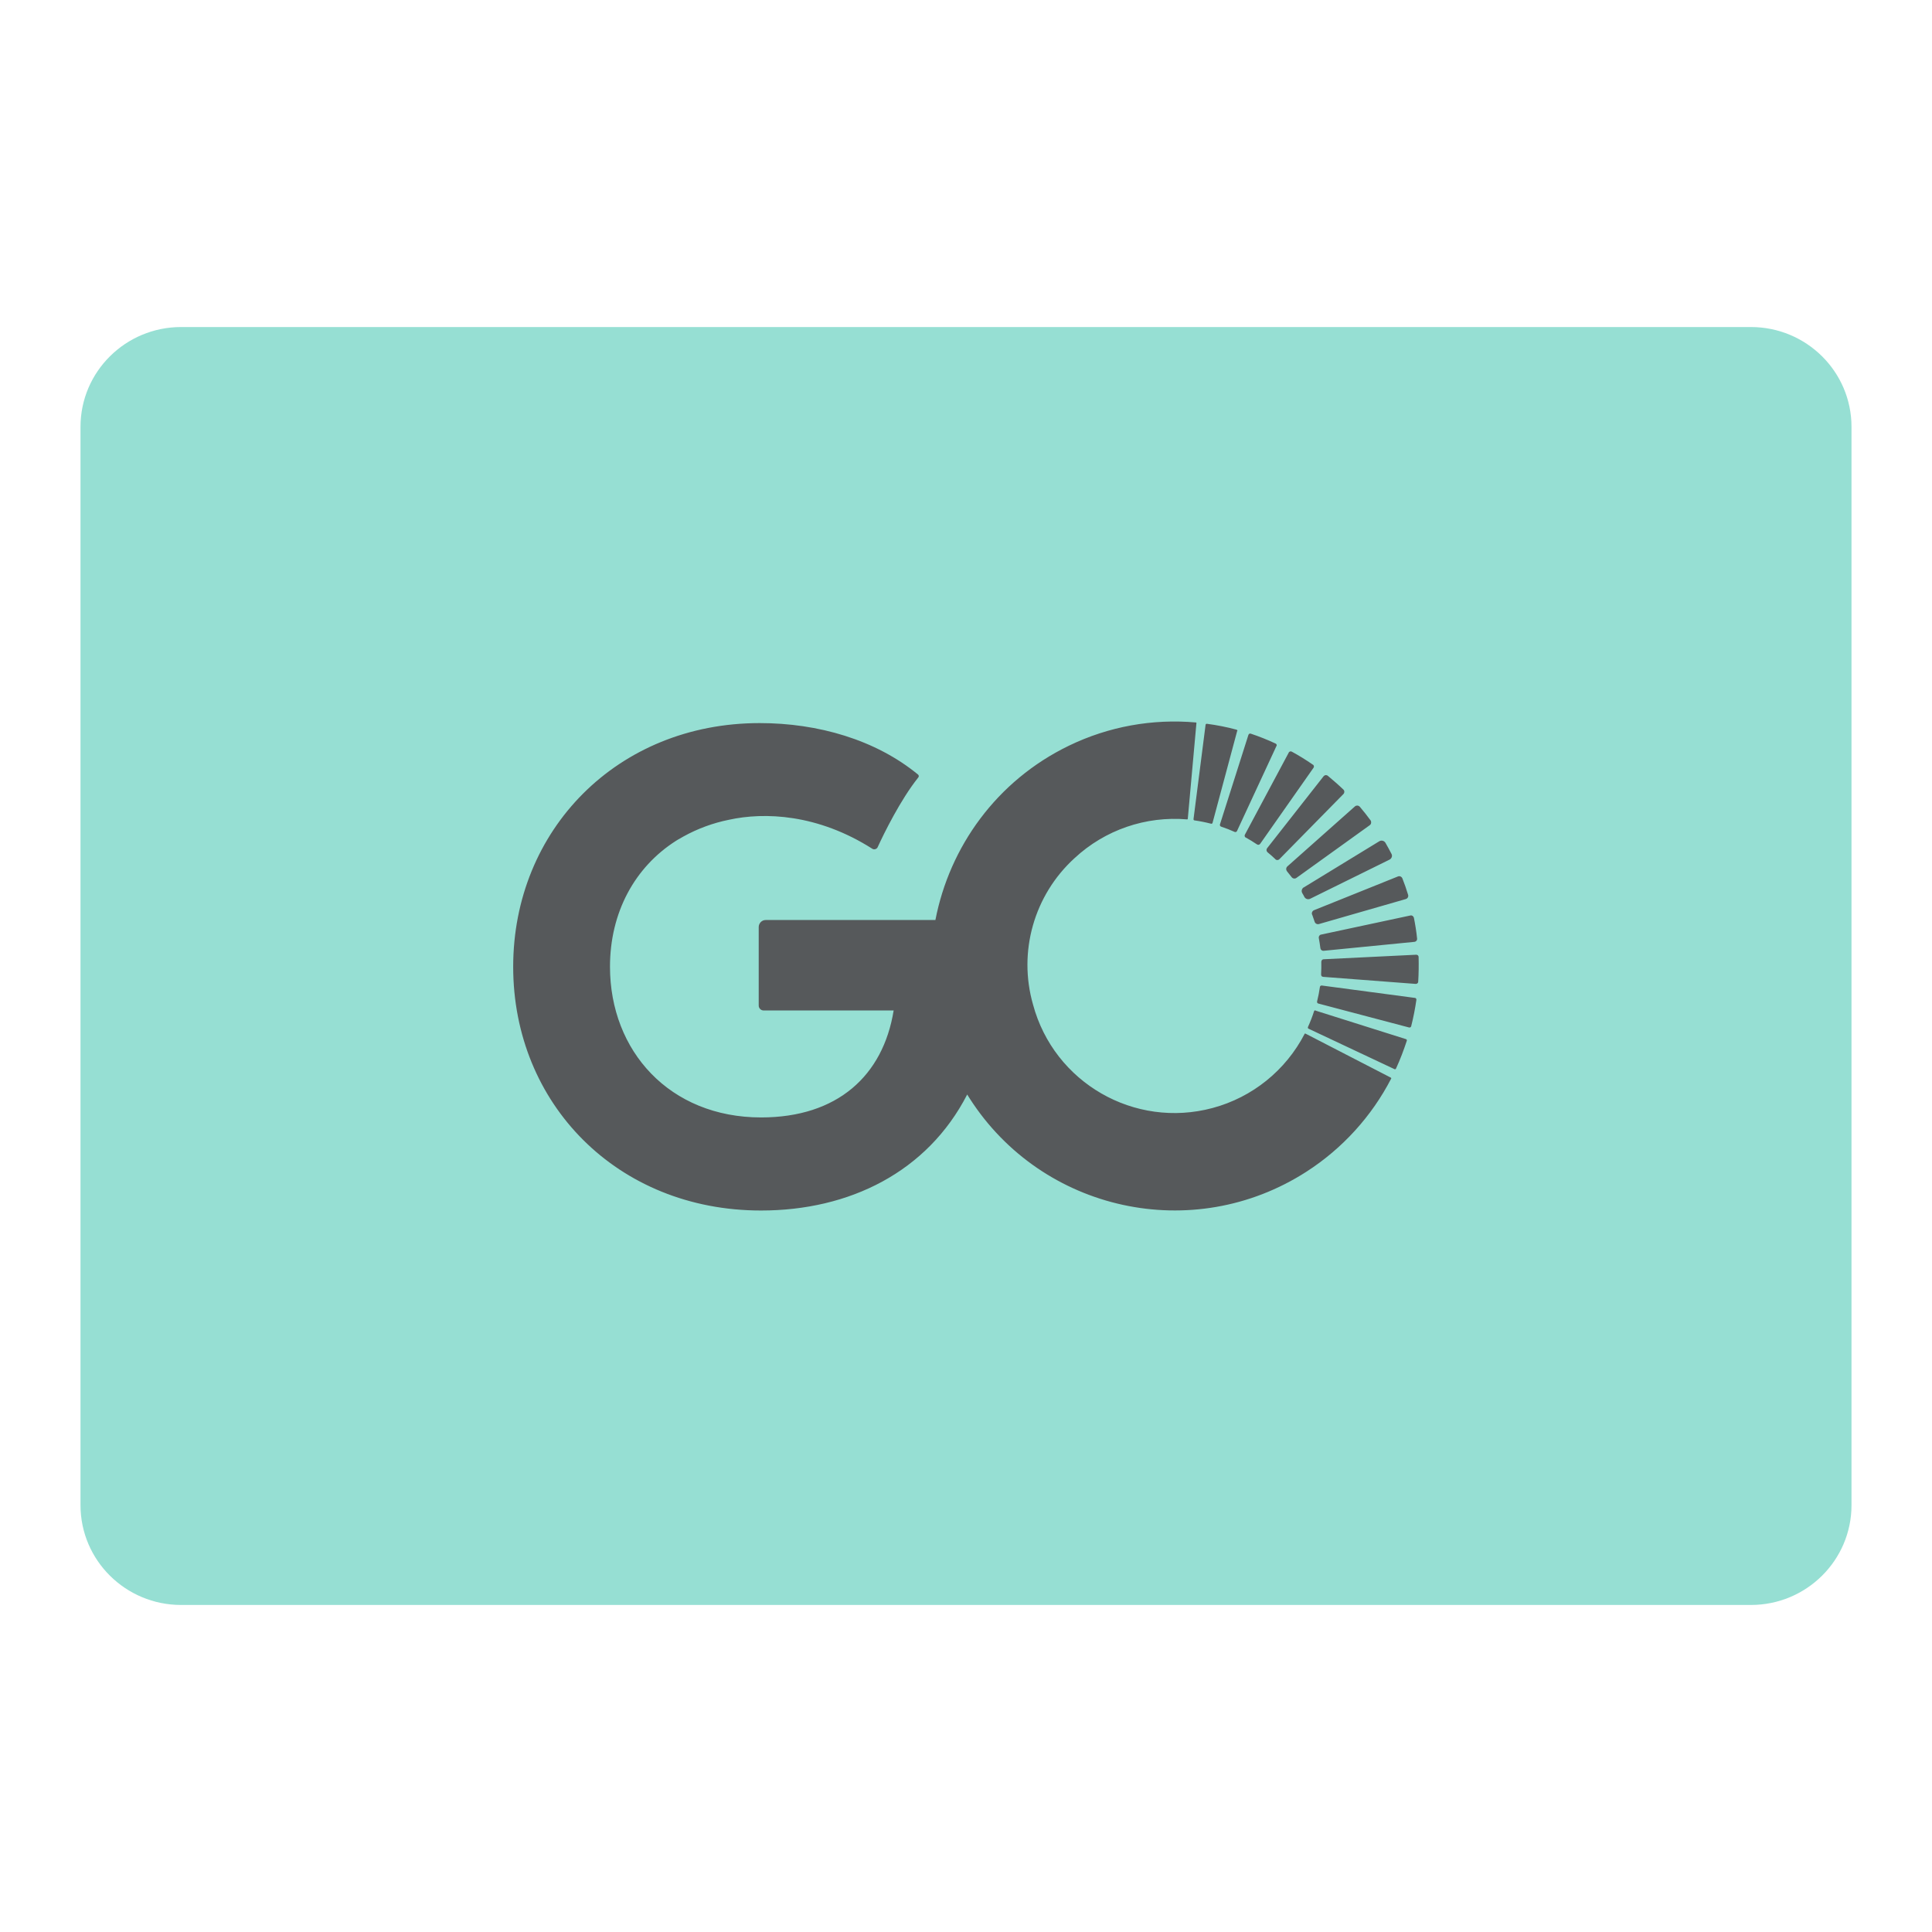 <?xml version="1.0" encoding="UTF-8"?><svg id="a" xmlns="http://www.w3.org/2000/svg" width="192" height="192" viewBox="0 0 192 192"><g id="b"><g id="c"><path id="d" d="m18,32.5h156c5.52,0,10,4.44,10,9.92v107.16c0,5.48-4.48,9.92-10,9.92H18c-5.52,0-10-4.44-10-9.92V42.42c0-5.48,4.48-9.92,10-9.92Z" style="fill:#96dfd3;"/><path d="m129.7,102.72s.03,0,.04,0l8.49,4.38s.02.02.03.04c0,.01,0,.03,0,.04-1.95,3.77-4.86,6.97-8.44,9.27-11.25,7.23-26.23,3.96-33.45-7.28-.08-.13-.17-.26-.25-.4-3.96,7.7-11.7,11.53-20.49,11.53-14.29,0-24.63-10.63-24.63-24.22s10.34-24.22,24.5-24.22c5.79,0,11.52,1.65,15.74,5.12.08.07.09.2.02.28,0,0,0,0,0,0-1.77,2.21-3.43,5.6-4.02,6.89-.04.11-.12.19-.23.23-.11.04-.22.03-.32-.03-5.43-3.46-10.72-3.66-14.26-2.88-1.58.32-3.1.88-4.51,1.66-.48.26-.74.43-.74.43-4.11,2.62-6.56,7.13-6.56,12.51,0,8.38,5.93,14.98,15.02,14.98,7.58,0,12.12-4.15,13.17-10.63h-12.92c-.27,0-.49-.22-.49-.49h0v-7.8c0-.38.31-.7.69-.7,0,0,0,0,0,0h16.87c1.4-7.25,6.06-13.84,13.28-17.33,3.93-1.9,8.29-2.69,12.63-2.3.01,0,.02.02.03.03,0,0,0,.02,0,.02l-.86,9.53s-.03.06-.06.05c-4.11-.35-8.17,1.04-11.19,3.85-4.03,3.67-5.63,9.31-4.13,14.55,2.09,7.77,10.08,12.37,17.85,10.28,3.95-1.06,7.27-3.74,9.15-7.38,0-.01.02-.02.03-.03h0Zm-.13-14.54c-.2.12-.27.38-.15.58l.11.19.1.19c.11.2.36.28.57.18l7.89-3.89c.1-.05.18-.14.22-.25.04-.11.03-.23-.03-.33-.19-.37-.39-.74-.6-1.1-.13-.2-.39-.27-.6-.15l-7.51,4.59h0Zm.83,2.71c.09.24.17.48.25.72.06.18.25.27.43.22l8.62-2.48s.09-.03.12-.06c.08-.06.12-.15.13-.24,0-.05,0-.1-.02-.14-.16-.54-.35-1.08-.56-1.61-.07-.18-.27-.27-.44-.2,0,0,0,0,0,0l-8.33,3.35c-.09.03-.16.1-.2.19-.04.09-.04.18,0,.27Zm10.2,8.28l-9.24-1.23c-.09-.01-.18.05-.19.15-.07.48-.16.96-.28,1.43,0,.02,0,.05,0,.07,0,.05.03.09.06.11.02.01.04.02.06.03l9.02,2.38c.09.02.19-.03.21-.12,0,0,0,0,0,0,.22-.86.39-1.74.52-2.63.01-.09-.05-.18-.14-.19,0,0,0,0,0,0Zm-9.38-4.93c-.04-.34-.1-.68-.16-1.02-.03-.15.07-.31.22-.34,0,0,0,0,0,0l8.88-1.9c.11-.03.23.02.3.12.02.03.04.07.05.1.14.69.25,1.39.32,2.08.01.12-.05.23-.15.28-.03.02-.07.03-.11.04l-9.04.89c-.15.01-.29-.1-.31-.25Zm.09,1.31c.01.43,0,.86-.02,1.29,0,.03,0,.06.01.09.02.06.06.11.12.13.03.01.06.02.09.02l9.18.7c.1,0,.19-.05.23-.13.01-.03.02-.06.02-.09.05-.82.06-1.64.04-2.46,0-.06-.03-.12-.07-.16-.05-.04-.11-.06-.17-.06l-9.2.45c-.12,0-.22.1-.22.22t0,0Zm-.58,4.88l9,2.84c.06.02.09.08.08.15,0,0,0,0,0,0-.31.94-.66,1.87-1.08,2.78-.03.06-.1.08-.15.05l-8.54-4.02s-.03-.02-.04-.03c-.01-.01-.02-.02-.02-.04-.01-.03,0-.06,0-.09.23-.51.44-1.04.61-1.58.02-.06.08-.09.14-.08Zm-3.87-26.31l-3.93,8.47c-.04.08-.14.12-.22.09-.44-.2-.9-.38-1.36-.53-.04-.01-.08-.05-.1-.09-.01-.02-.02-.04-.02-.07,0-.02,0-.05.01-.07l2.83-8.9s.02-.04.04-.06c.03-.04.07-.06.12-.06.02,0,.05,0,.07.01.84.28,1.67.61,2.48.99.08.04.12.14.09.22h0Zm1.04,12.47c.16.19.32.39.47.59.11.14.32.17.46.07l7.29-5.24c.08-.06.13-.14.14-.23.01-.09,0-.19-.06-.26-.34-.46-.69-.91-1.06-1.34-.13-.15-.35-.16-.49-.04l-6.71,5.96c-.14.12-.16.34-.04.48h0Zm-1.16-1.21c-.25-.24-.51-.47-.77-.68-.12-.1-.14-.28-.05-.4l5.62-7.16c.05-.06.12-.1.19-.11.08,0,.15.01.22.06.54.45,1.07.91,1.57,1.39.05.05.08.13.08.21,0,.08-.03.15-.08.21l-6.38,6.49c-.11.11-.29.11-.4,0Zm-2.92-2.14c.37.21.74.43,1.09.67.11.08.26.05.33-.06,0,0,0,0,0,0l5.29-7.54c.06-.08.06-.18.01-.26-.02-.03-.04-.05-.07-.06-.68-.47-1.37-.9-2.09-1.29-.05-.03-.12-.04-.18-.02-.06.02-.11.06-.13.12l-4.35,8.14c-.06.1-.03.24.08.3,0,0,.01,0,.02,0Zm-.87-10.6l-2.45,9.14s-.03.06-.05.07c-.03.01-.06.02-.09.01-.54-.14-1.09-.25-1.65-.33-.06,0-.11-.06-.1-.13l1.2-9.38s0-.03.02-.04c.02-.03.04-.05.07-.05.01,0,.03,0,.05,0,.98.13,1.96.32,2.92.58.03,0,.06.03.08.05,0,.01.01.03.02.04,0,.02,0,.03,0,.05h0Z" style="fill:#56595b; fill-rule:evenodd;"/></g></g></svg>